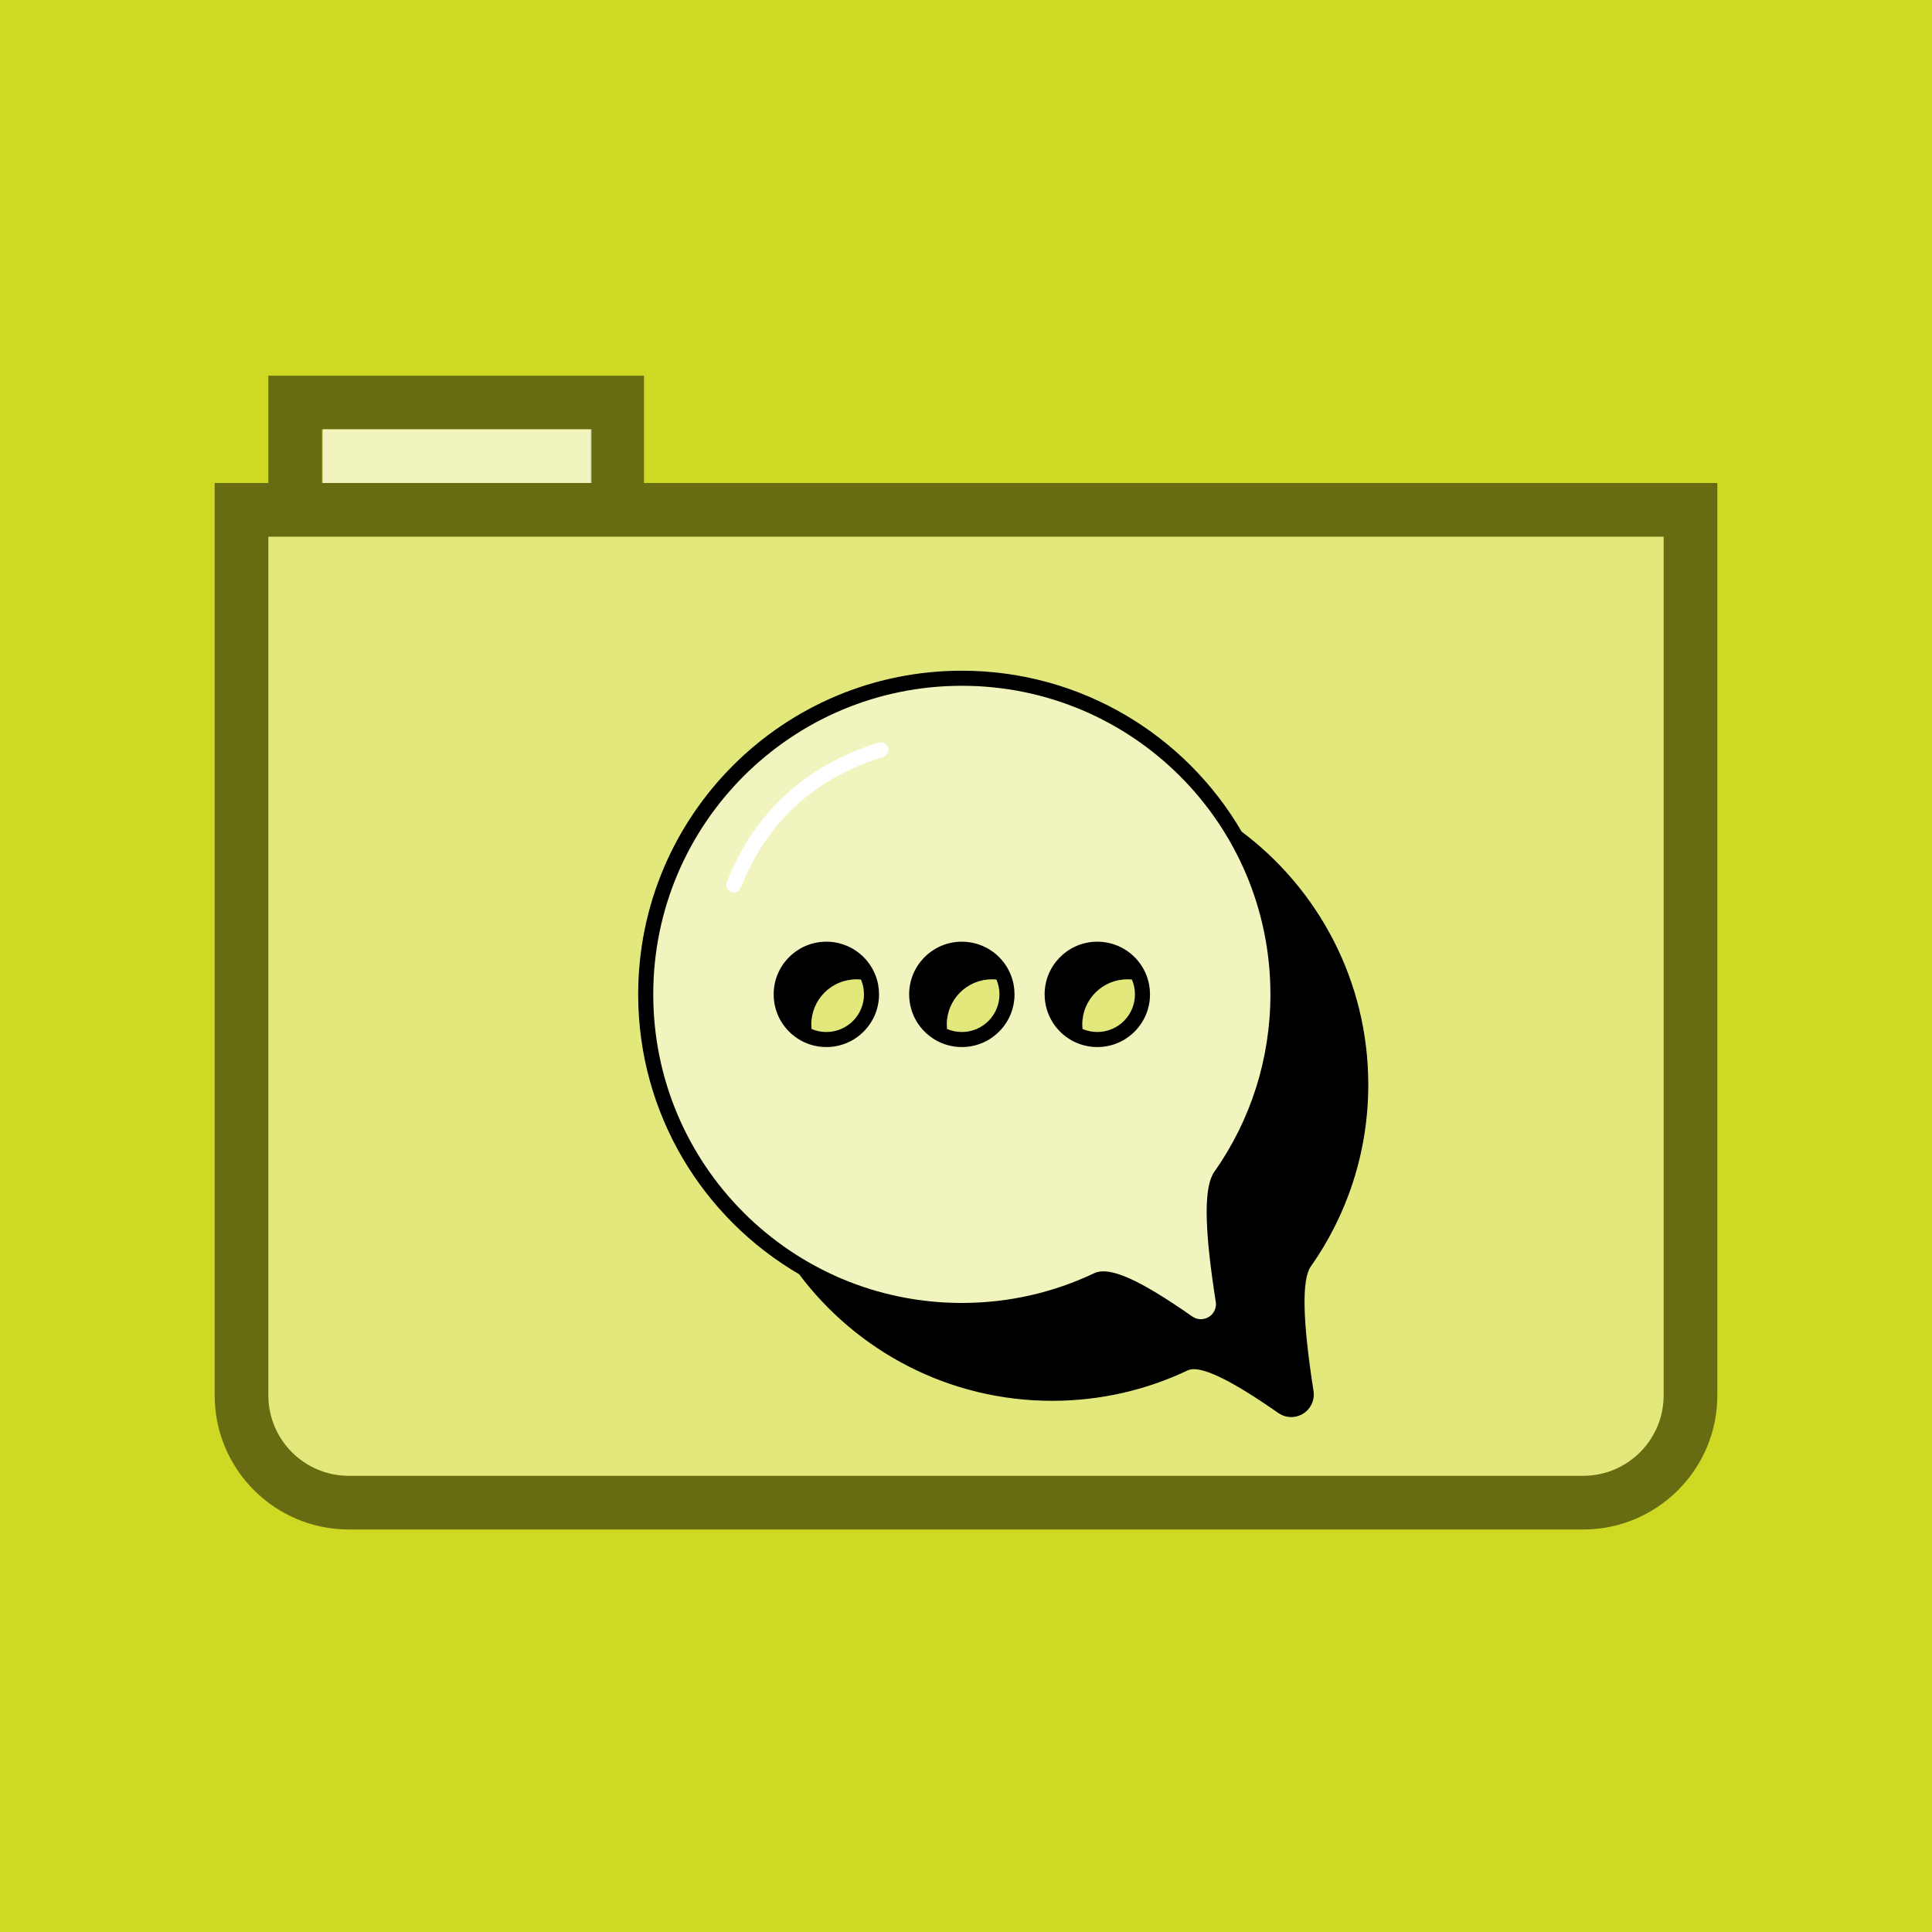 <?xml version="1.0" encoding="UTF-8" standalone="no"?>
<!DOCTYPE svg PUBLIC "-//W3C//DTD SVG 1.1//EN" "http://www.w3.org/Graphics/SVG/1.1/DTD/svg11.dtd">
<svg width="100%" height="100%" viewBox="0 0 288 288" version="1.1" xmlns="http://www.w3.org/2000/svg" xmlns:xlink="http://www.w3.org/1999/xlink" xml:space="preserve" xmlns:serif="http://www.serif.com/" style="fill-rule:evenodd;clip-rule:evenodd;stroke-linejoin:round;stroke-miterlimit:2;">
    <rect x="0" y="0" width="288" height="288" style="fill:white;"/>
    <rect id="Background" x="0" y="0" width="288" height="288" style="fill:rgb(207,217,36);"/>
    <g id="folder" transform="matrix(4,0,0,4,-312,-1436)">
        <g transform="matrix(0.25,0,0,0.25,78,359)">
            <path d="M248,208C248,214.623 242.623,220 236,220L52,220C45.377,220 40,214.623 40,208L40,80L248,80L248,208Z" style="fill:white;fill-opacity:0.4;"/>
        </g>
        <g transform="matrix(0.25,0,0,0.25,78,359)">
            <path d="M96,72L256,72L256,208C256,219.038 247.038,228 236,228L52,228C40.962,228 32,219.038 32,208L32,72L40,72L40,56L96,56L96,72ZM248,208C248,214.623 242.623,220 236,220L52,220C45.377,220 40,214.623 40,208L40,80L248,80L248,208ZM88,72L88,64L48,64L48,72L88,72Z" style="fill-opacity:0.5;"/>
        </g>
        <g transform="matrix(1.429,0,0,2,-38.571,-357)">
            <rect x="90" y="366" width="7" height="1" style="fill:white;fill-opacity:0.7;"/>
        </g>
    </g>
    <g id="Input---Voice-Chat" serif:id="Input-/-Voice-Chat" transform="matrix(0.561,0,0,0.561,62.595,69.689)">
        <path id="Icon-fill" d="M144,58C189.287,58 226,94.713 226,140C226,157.13 220.737,173.466 211.083,187.171C208.207,191.252 208.456,202.466 211.476,221.697C211.636,222.719 211.394,223.763 210.801,224.611C209.688,226.201 207.599,226.756 205.859,225.955L205.08,225.498L202.856,223.954L200.542,222.4C189.64,215.188 182.824,212.359 179.17,214.097C168.277,219.276 156.334,222 144,222C98.713,222 62,185.287 62,140C62,94.713 98.713,58 144,58ZM144,128C137.373,128 132,133.373 132,140C132,146.627 137.373,152 144,152C150.627,152 156,146.627 156,140C156,133.373 150.627,128 144,128ZM180,128C173.373,128 168,133.373 168,140C168,146.627 173.373,152 180,152C186.627,152 192,146.627 192,140C192,133.373 186.627,128 180,128ZM108,128C101.373,128 96,133.373 96,140C96,146.627 101.373,152 108,152C114.627,152 120,146.627 120,140C120,133.373 114.627,128 108,128Z" style="fill:white;fill-opacity:0.5;fill-rule:nonzero;"/>
        <path id="shadow-with-outline" d="M144,54C175.733,54 203.452,71.187 218.355,96.76C238.784,112.083 252,136.498 252,164C252,181.988 246.346,198.656 236.718,212.323C234.287,215.772 234.532,226.793 237.451,245.387C237.692,246.92 237.329,248.486 236.44,249.758C234.751,252.171 231.607,252.961 229.023,251.772L228.084,251.233L225.72,249.6L223.471,248.09C213.242,241.332 206.762,238.603 204.029,239.903C193.11,245.095 180.894,248 168,248C140.498,248 116.083,234.784 100.76,214.355C75.187,199.452 58,171.733 58,140C58,92.504 96.504,54 144,54ZM144,58C98.713,58 62,94.713 62,140C62,185.287 98.713,222 144,222C156.334,222 168.277,219.276 179.17,214.097C182.572,212.479 188.715,214.82 198.344,220.97L200.542,222.4L202.856,223.954L205.08,225.498L205.859,225.955C207.599,226.756 209.688,226.201 210.801,224.611C211.394,223.763 211.636,222.719 211.476,221.697L210.972,218.386C208.438,201.171 208.376,191.012 211.083,187.171C220.737,173.466 226,157.13 226,140C226,94.713 189.287,58 144,58ZM108,126C108.602,126 109.195,126.038 109.777,126.112L110.816,126.283L111.088,126.342C111.467,126.427 111.841,126.528 112.208,126.644L113.391,127.076L113.767,127.239C114.76,127.689 115.691,128.251 116.545,128.909L116.935,129.222L117.481,129.699L117.981,130.183L118.58,130.831L118.935,131.257L119.41,131.885L119.869,132.571L120.258,133.232L120.72,134.144L121.06,134.947L121.313,135.657L121.578,136.575L121.685,137.035L121.773,137.475C121.922,138.289 122,139.135 122,140C122,147.732 115.732,154 108,154C107.277,154 106.568,153.945 105.874,153.84L104.908,153.652L104.153,153.465L103.324,153.2L102.52,152.885L101.699,152.505L101.208,152.244C100.662,151.942 100.139,151.603 99.642,151.232C99.378,151.035 99.12,150.828 98.87,150.613L98.479,150.264L97.699,149.481L97.547,149.314C97.326,149.065 97.113,148.809 96.91,148.546C96.251,147.691 95.689,146.76 95.239,145.766L95.077,145.393C94.854,144.86 94.664,144.312 94.508,143.75C94.345,143.161 94.219,142.557 94.133,141.94C94.045,141.306 94,140.658 94,140C94,132.526 99.857,126.419 107.232,126.021L108,126ZM144,126C144.602,126 145.195,126.038 145.777,126.112L146.816,126.283L147.088,126.342C147.467,126.427 147.841,126.528 148.208,126.644L149.391,127.076L149.767,127.239C150.76,127.689 151.691,128.251 152.545,128.909L152.935,129.222L153.481,129.699L153.981,130.183L154.58,130.831L154.935,131.257L155.41,131.885L155.869,132.571L156.258,133.232L156.72,134.144L157.06,134.947L157.313,135.657L157.578,136.575L157.685,137.035L157.773,137.475C157.922,138.289 158,139.135 158,140C158,147.732 151.732,154 144,154C143.277,154 142.568,153.945 141.874,153.84L140.908,153.652L140.153,153.465L139.324,153.2L138.52,152.885L137.699,152.505L137.208,152.244C136.662,151.942 136.139,151.603 135.642,151.232C135.378,151.035 135.12,150.828 134.87,150.613L134.479,150.264L133.699,149.481L133.547,149.314C133.326,149.065 133.113,148.809 132.91,148.546C132.251,147.691 131.689,146.76 131.239,145.766L131.077,145.393C130.854,144.86 130.664,144.312 130.508,143.75C130.345,143.161 130.219,142.557 130.133,141.94C130.045,141.306 130,140.658 130,140C130,132.526 135.857,126.419 143.232,126.021L144,126ZM180,126C180.602,126 181.195,126.038 181.777,126.112L182.816,126.283L183.088,126.342C183.467,126.427 183.841,126.528 184.208,126.644L185.391,127.076L185.767,127.239C186.76,127.689 187.691,128.251 188.545,128.909L188.935,129.222L189.481,129.699L189.981,130.183L190.58,130.831L190.935,131.257L191.41,131.885L191.869,132.571L192.258,133.232L192.72,134.144L193.06,134.947L193.313,135.657L193.578,136.575L193.685,137.035L193.773,137.475C193.922,138.289 194,139.135 194,140C194,147.732 187.732,154 180,154C179.277,154 178.568,153.945 177.874,153.84L176.908,153.652L176.153,153.465L175.324,153.2L174.52,152.885L173.699,152.505L173.208,152.244C172.662,151.942 172.139,151.603 171.642,151.232C171.378,151.035 171.12,150.828 170.87,150.613L170.479,150.264L169.699,149.481L169.547,149.314C169.326,149.065 169.113,148.809 168.91,148.546C168.251,147.691 167.689,146.76 167.239,145.766L167.077,145.393C166.854,144.86 166.664,144.312 166.508,143.75C166.345,143.161 166.219,142.557 166.133,141.94C166.045,141.306 166,140.658 166,140C166,132.526 171.857,126.419 179.232,126.021L180,126ZM116,136C109.373,136 104,141.373 104,148C104,148.403 104.02,148.802 104.059,149.195C105.273,149.714 106.603,150 108,150C113.523,150 118,145.523 118,140C118,138.603 117.714,137.273 117.196,136.065C116.802,136.02 116.403,136 116,136ZM152,136C145.373,136 140,141.373 140,148C140,148.403 140.02,148.802 140.059,149.195C141.273,149.714 142.603,150 144,150C149.523,150 154,145.523 154,140C154,138.603 153.714,137.273 153.196,136.065C152.802,136.02 152.403,136 152,136ZM188,136C181.373,136 176,141.373 176,148C176,148.403 176.02,148.802 176.059,149.195C177.273,149.714 178.603,150 180,150C185.523,150 190,145.523 190,140C190,138.603 189.714,137.273 189.196,136.065C188.802,136.02 188.403,136 188,136Z" style="fill-rule:nonzero;"/>
        <path id="Highlight" d="M121.878,73.099C122.932,72.771 124.054,73.359 124.382,74.414C124.711,75.469 124.122,76.59 123.068,76.918C104.763,82.621 92.205,94.161 85.261,111.653C84.853,112.68 83.69,113.182 82.664,112.774C81.637,112.367 81.135,111.204 81.543,110.177C88.936,91.557 102.426,79.159 121.878,73.099Z" style="fill:white;fill-rule:nonzero;"/>
    </g>
</svg>
